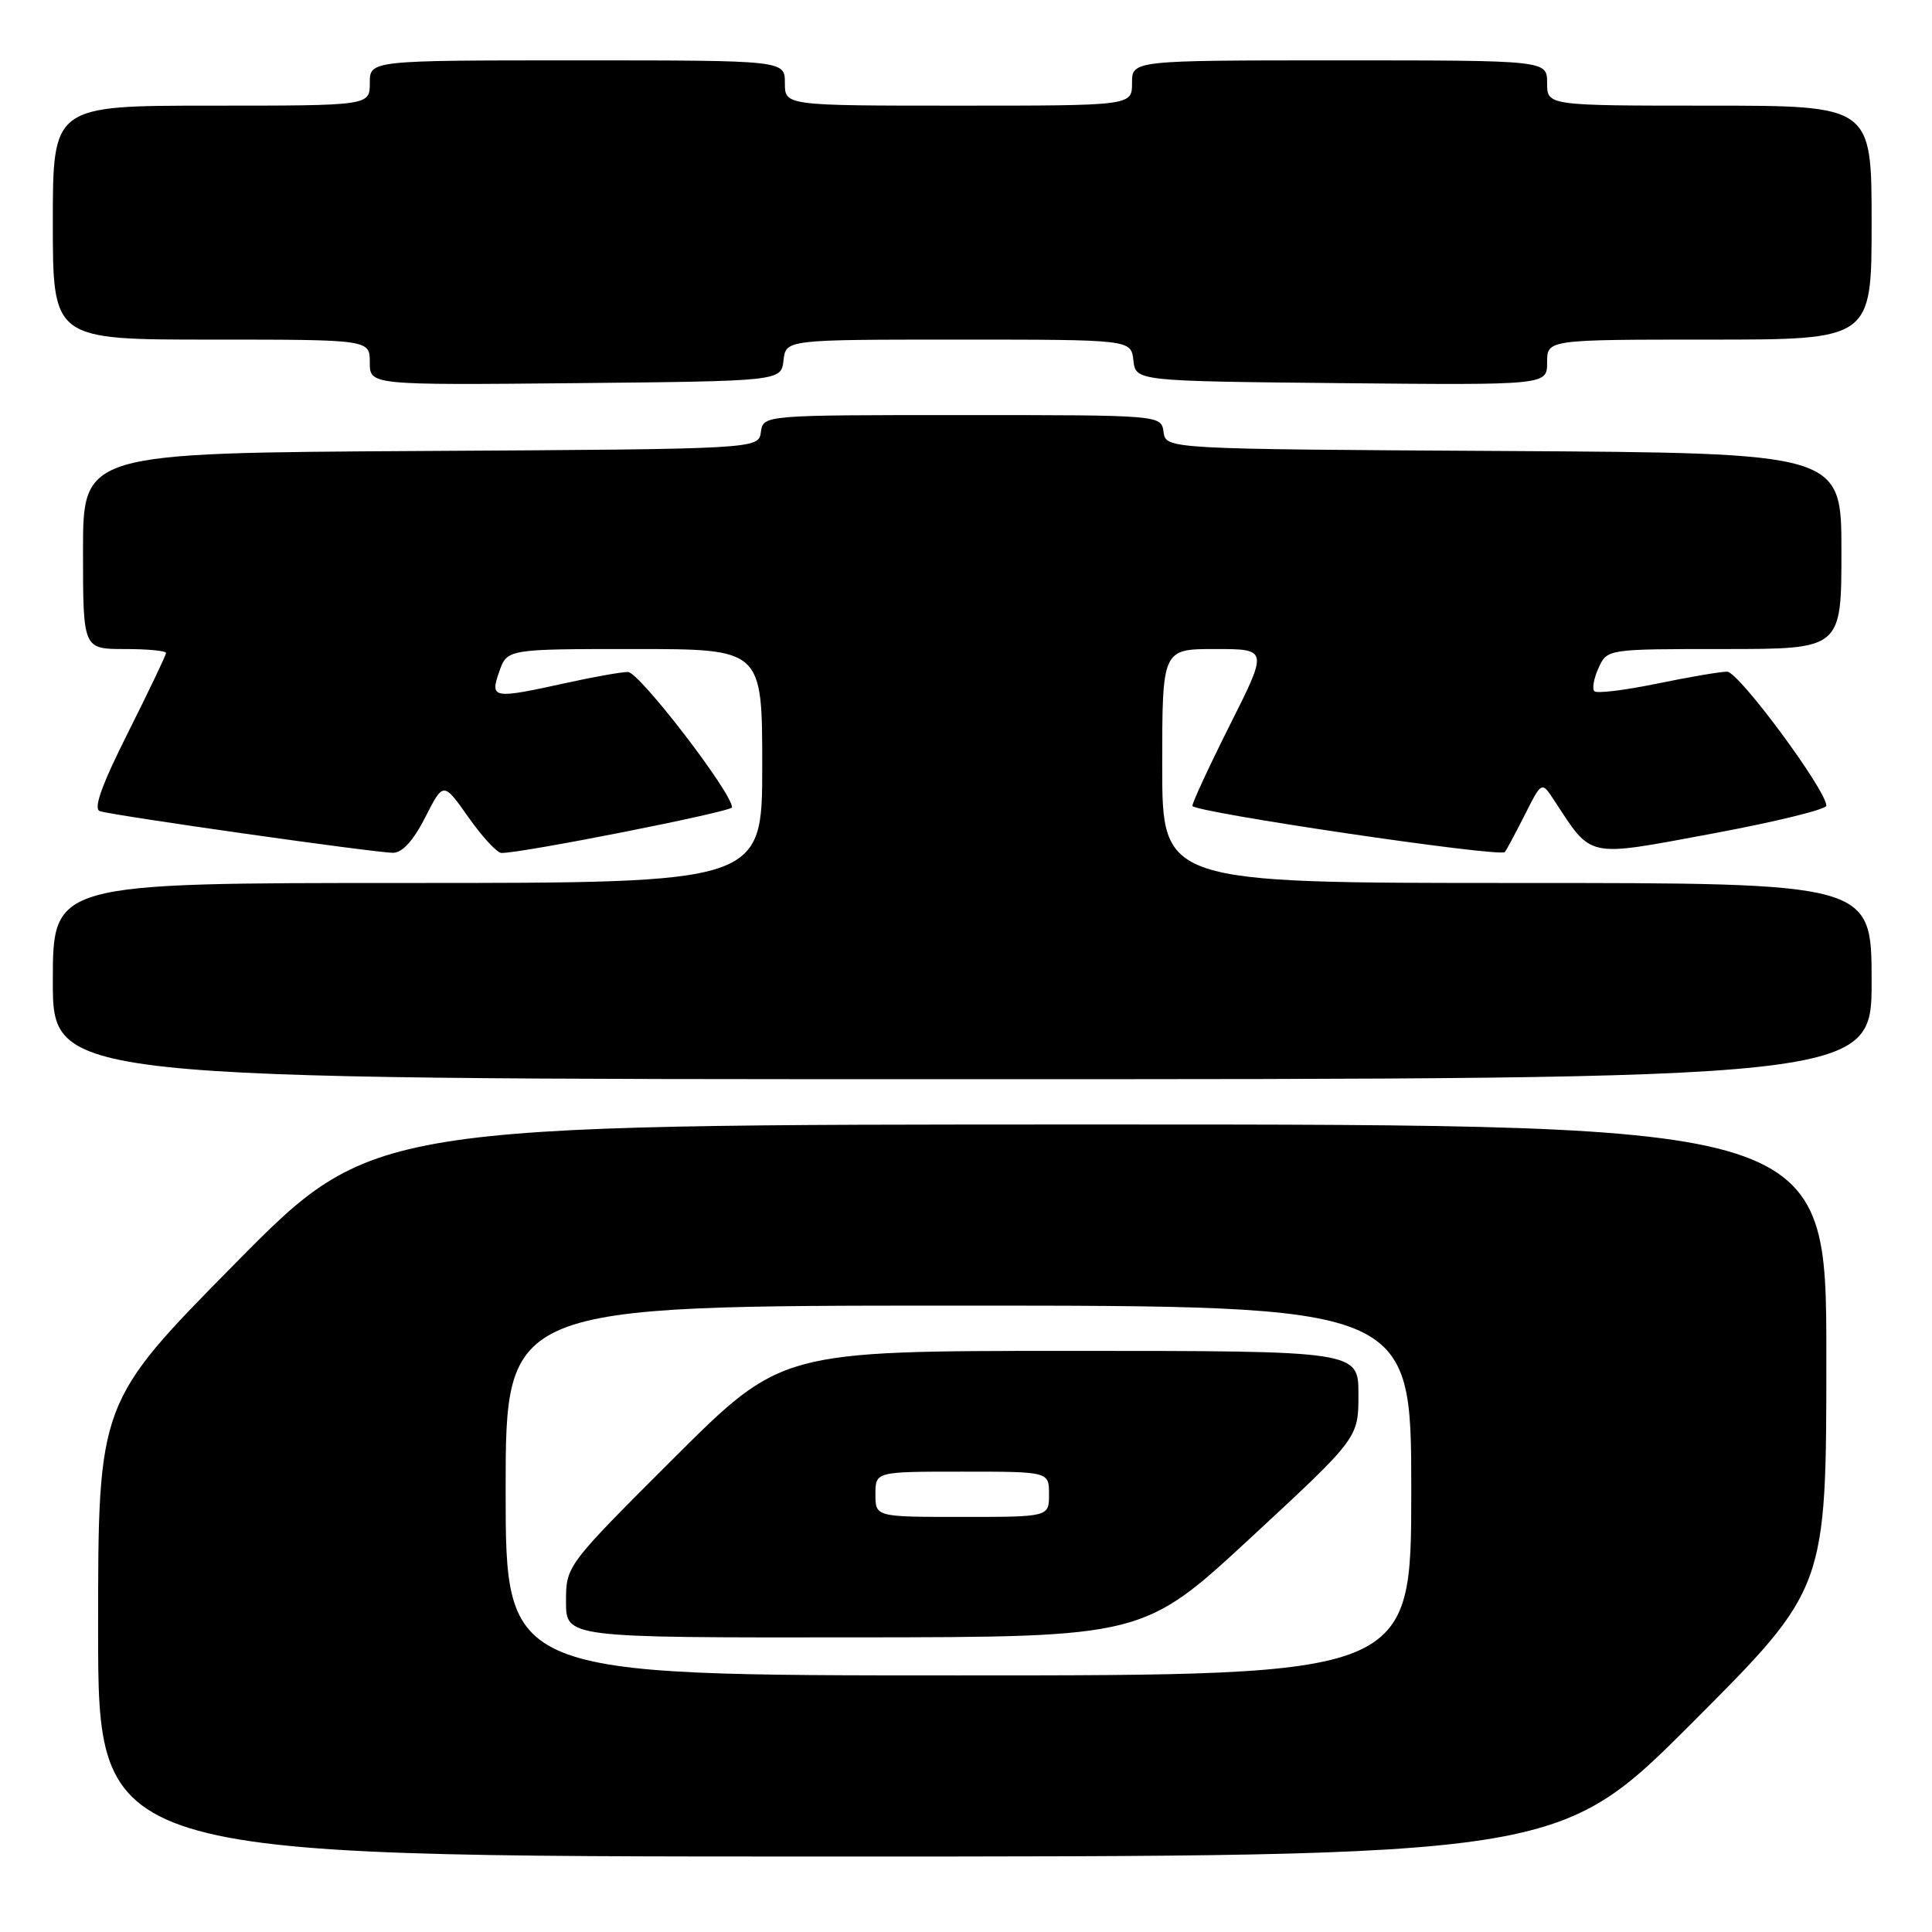 <?xml version="1.0" encoding="UTF-8" standalone="no"?>
<!DOCTYPE svg PUBLIC "-//W3C//DTD SVG 1.1//EN" "http://www.w3.org/Graphics/SVG/1.1/DTD/svg11.dtd" >
<svg xmlns="http://www.w3.org/2000/svg" xmlns:xlink="http://www.w3.org/1999/xlink" version="1.1" viewBox="0 0 256 256">
 <g >
 <path fill="currentColor"
d=" M 224.26 228.24 C 242.00 210.48 242.00 210.48 242.00 179.74 C 242.00 149.00 242.00 149.00 145.67 149.00 C 49.34 149.00 49.34 149.00 31.17 167.41 C 13.00 185.82 13.00 185.82 13.00 215.91 C 13.00 246.00 13.00 246.00 109.76 246.00 C 206.52 246.00 206.52 246.00 224.26 228.24 Z  M 248.00 130.00 C 248.00 117.00 248.00 117.00 201.00 117.00 C 154.00 117.00 154.00 117.00 154.00 101.50 C 154.00 86.00 154.00 86.00 161.01 86.00 C 168.02 86.00 168.02 86.00 163.01 95.98 C 160.25 101.47 158.00 106.33 158.00 106.78 C 158.00 107.60 198.74 113.63 199.40 112.90 C 199.59 112.68 200.77 110.48 202.02 108.02 C 204.28 103.53 204.28 103.53 205.89 105.98 C 211.03 113.81 210.00 113.59 226.82 110.47 C 235.17 108.92 242.00 107.25 242.00 106.76 C 242.00 104.70 230.38 89.00 228.86 89.00 C 227.95 89.00 223.76 89.72 219.53 90.59 C 215.30 91.46 211.58 91.92 211.26 91.59 C 210.94 91.27 211.19 89.88 211.82 88.50 C 212.96 86.00 212.96 86.00 228.48 86.00 C 244.00 86.00 244.00 86.00 244.00 73.01 C 244.00 60.02 244.00 60.02 199.25 59.76 C 154.50 59.50 154.50 59.50 154.18 57.25 C 153.86 55.00 153.86 55.00 127.50 55.00 C 101.14 55.00 101.14 55.00 100.82 57.25 C 100.50 59.50 100.50 59.50 55.75 59.76 C 11.00 60.02 11.00 60.02 11.00 73.01 C 11.00 86.00 11.00 86.00 16.50 86.00 C 19.52 86.00 22.00 86.23 22.00 86.52 C 22.00 86.80 19.74 91.54 16.98 97.04 C 13.47 104.03 12.34 107.18 13.23 107.48 C 14.92 108.06 49.71 113.00 52.09 113.00 C 53.31 113.00 54.79 111.37 56.35 108.29 C 58.75 103.58 58.75 103.58 62.07 108.29 C 63.89 110.88 65.86 113.01 66.44 113.02 C 69.05 113.08 97.00 107.55 97.00 106.98 C 97.00 105.04 84.67 89.00 83.20 89.04 C 82.26 89.05 78.58 89.71 75.00 90.50 C 65.27 92.64 64.90 92.58 66.15 89.00 C 67.20 86.00 67.20 86.00 84.10 86.00 C 101.00 86.00 101.00 86.00 101.00 101.50 C 101.00 117.00 101.00 117.00 54.00 117.00 C 7.00 117.00 7.00 117.00 7.00 130.00 C 7.00 143.00 7.00 143.00 127.50 143.00 C 248.00 143.00 248.00 143.00 248.00 130.00 Z  M 103.82 47.75 C 104.13 45.00 104.13 45.00 127.00 45.00 C 149.87 45.00 149.87 45.00 150.18 47.75 C 150.50 50.50 150.50 50.50 177.75 50.77 C 205.00 51.03 205.00 51.03 205.00 48.02 C 205.00 45.00 205.00 45.00 226.50 45.00 C 248.00 45.00 248.00 45.00 248.00 29.50 C 248.00 14.00 248.00 14.00 226.50 14.00 C 205.00 14.00 205.00 14.00 205.00 11.00 C 205.00 8.00 205.00 8.00 177.50 8.00 C 150.00 8.00 150.00 8.00 150.00 11.00 C 150.00 14.00 150.00 14.00 127.00 14.00 C 104.00 14.00 104.00 14.00 104.00 11.00 C 104.00 8.00 104.00 8.00 76.50 8.00 C 49.00 8.00 49.00 8.00 49.00 11.00 C 49.00 14.00 49.00 14.00 28.00 14.00 C 7.00 14.00 7.00 14.00 7.00 29.50 C 7.00 45.00 7.00 45.00 28.00 45.00 C 49.00 45.00 49.00 45.00 49.00 48.02 C 49.00 51.03 49.00 51.03 76.25 50.77 C 103.50 50.50 103.50 50.50 103.82 47.75 Z  M 67.00 197.50 C 67.00 173.00 67.00 173.00 127.00 173.00 C 187.00 173.00 187.00 173.00 187.00 197.50 C 187.00 222.00 187.00 222.00 127.00 222.00 C 67.00 222.00 67.00 222.00 67.00 197.50 Z  M 165.75 203.74 C 180.00 190.54 180.00 190.54 180.00 184.77 C 180.00 179.00 180.00 179.00 141.76 179.00 C 103.53 179.00 103.53 179.00 89.26 193.24 C 75.00 207.47 75.00 207.47 75.00 212.24 C 75.00 217.00 75.00 217.00 113.25 216.96 C 151.50 216.93 151.50 216.93 165.75 203.74 Z  M 116.00 198.00 C 116.00 195.00 116.00 195.00 127.50 195.00 C 139.00 195.00 139.00 195.00 139.00 198.00 C 139.00 201.00 139.00 201.00 127.50 201.00 C 116.00 201.00 116.00 201.00 116.00 198.00 Z "/>
</g>
</svg>